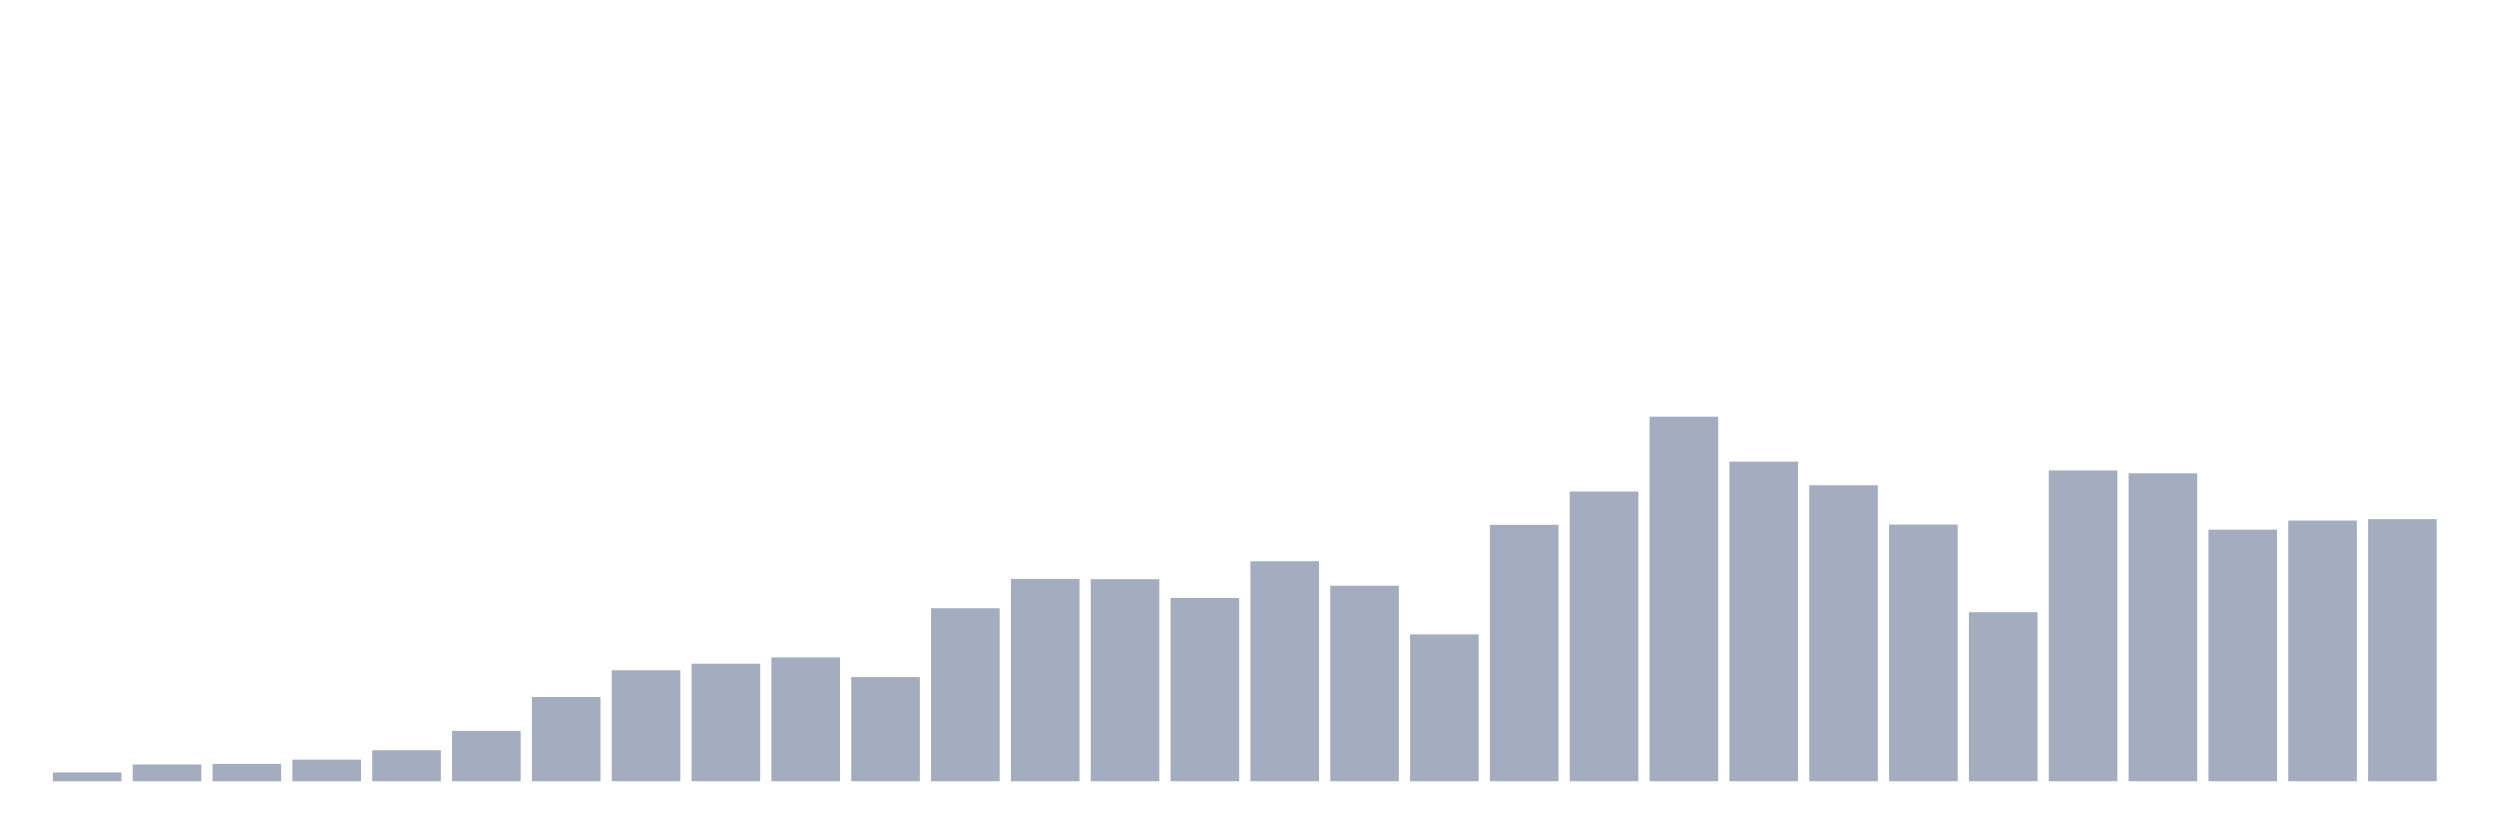 <svg xmlns="http://www.w3.org/2000/svg" viewBox="0 0 480 160"><g transform="translate(10,10)"><rect class="bar" x="0.153" width="13.175" y="138.306" height="1.694" fill="rgb(164,173,192)"></rect><rect class="bar" x="15.482" width="13.175" y="136.776" height="3.224" fill="rgb(164,173,192)"></rect><rect class="bar" x="30.81" width="13.175" y="136.667" height="3.333" fill="rgb(164,173,192)"></rect><rect class="bar" x="46.138" width="13.175" y="135.847" height="4.153" fill="rgb(164,173,192)"></rect><rect class="bar" x="61.466" width="13.175" y="134.044" height="5.956" fill="rgb(164,173,192)"></rect><rect class="bar" x="76.794" width="13.175" y="130.328" height="9.672" fill="rgb(164,173,192)"></rect><rect class="bar" x="92.123" width="13.175" y="123.825" height="16.175" fill="rgb(164,173,192)"></rect><rect class="bar" x="107.451" width="13.175" y="118.689" height="21.311" fill="rgb(164,173,192)"></rect><rect class="bar" x="122.779" width="13.175" y="117.432" height="22.568" fill="rgb(164,173,192)"></rect><rect class="bar" x="138.107" width="13.175" y="116.23" height="23.77" fill="rgb(164,173,192)"></rect><rect class="bar" x="153.436" width="13.175" y="120" height="20" fill="rgb(164,173,192)"></rect><rect class="bar" x="168.764" width="13.175" y="106.776" height="33.224" fill="rgb(164,173,192)"></rect><rect class="bar" x="184.092" width="13.175" y="101.148" height="38.852" fill="rgb(164,173,192)"></rect><rect class="bar" x="199.42" width="13.175" y="101.202" height="38.798" fill="rgb(164,173,192)"></rect><rect class="bar" x="214.748" width="13.175" y="104.809" height="35.191" fill="rgb(164,173,192)"></rect><rect class="bar" x="230.077" width="13.175" y="97.76" height="42.24" fill="rgb(164,173,192)"></rect><rect class="bar" x="245.405" width="13.175" y="102.459" height="37.541" fill="rgb(164,173,192)"></rect><rect class="bar" x="260.733" width="13.175" y="111.803" height="28.197" fill="rgb(164,173,192)"></rect><rect class="bar" x="276.061" width="13.175" y="90.765" height="49.235" fill="rgb(164,173,192)"></rect><rect class="bar" x="291.39" width="13.175" y="84.372" height="55.628" fill="rgb(164,173,192)"></rect><rect class="bar" x="306.718" width="13.175" y="70" height="70" fill="rgb(164,173,192)"></rect><rect class="bar" x="322.046" width="13.175" y="78.634" height="61.366" fill="rgb(164,173,192)"></rect><rect class="bar" x="337.374" width="13.175" y="83.169" height="56.831" fill="rgb(164,173,192)"></rect><rect class="bar" x="352.702" width="13.175" y="90.71" height="49.29" fill="rgb(164,173,192)"></rect><rect class="bar" x="368.031" width="13.175" y="107.541" height="32.459" fill="rgb(164,173,192)"></rect><rect class="bar" x="383.359" width="13.175" y="80.328" height="59.672" fill="rgb(164,173,192)"></rect><rect class="bar" x="398.687" width="13.175" y="80.874" height="59.126" fill="rgb(164,173,192)"></rect><rect class="bar" x="414.015" width="13.175" y="91.694" height="48.306" fill="rgb(164,173,192)"></rect><rect class="bar" x="429.344" width="13.175" y="89.945" height="50.055" fill="rgb(164,173,192)"></rect><rect class="bar" x="444.672" width="13.175" y="89.672" height="50.328" fill="rgb(164,173,192)"></rect></g></svg>